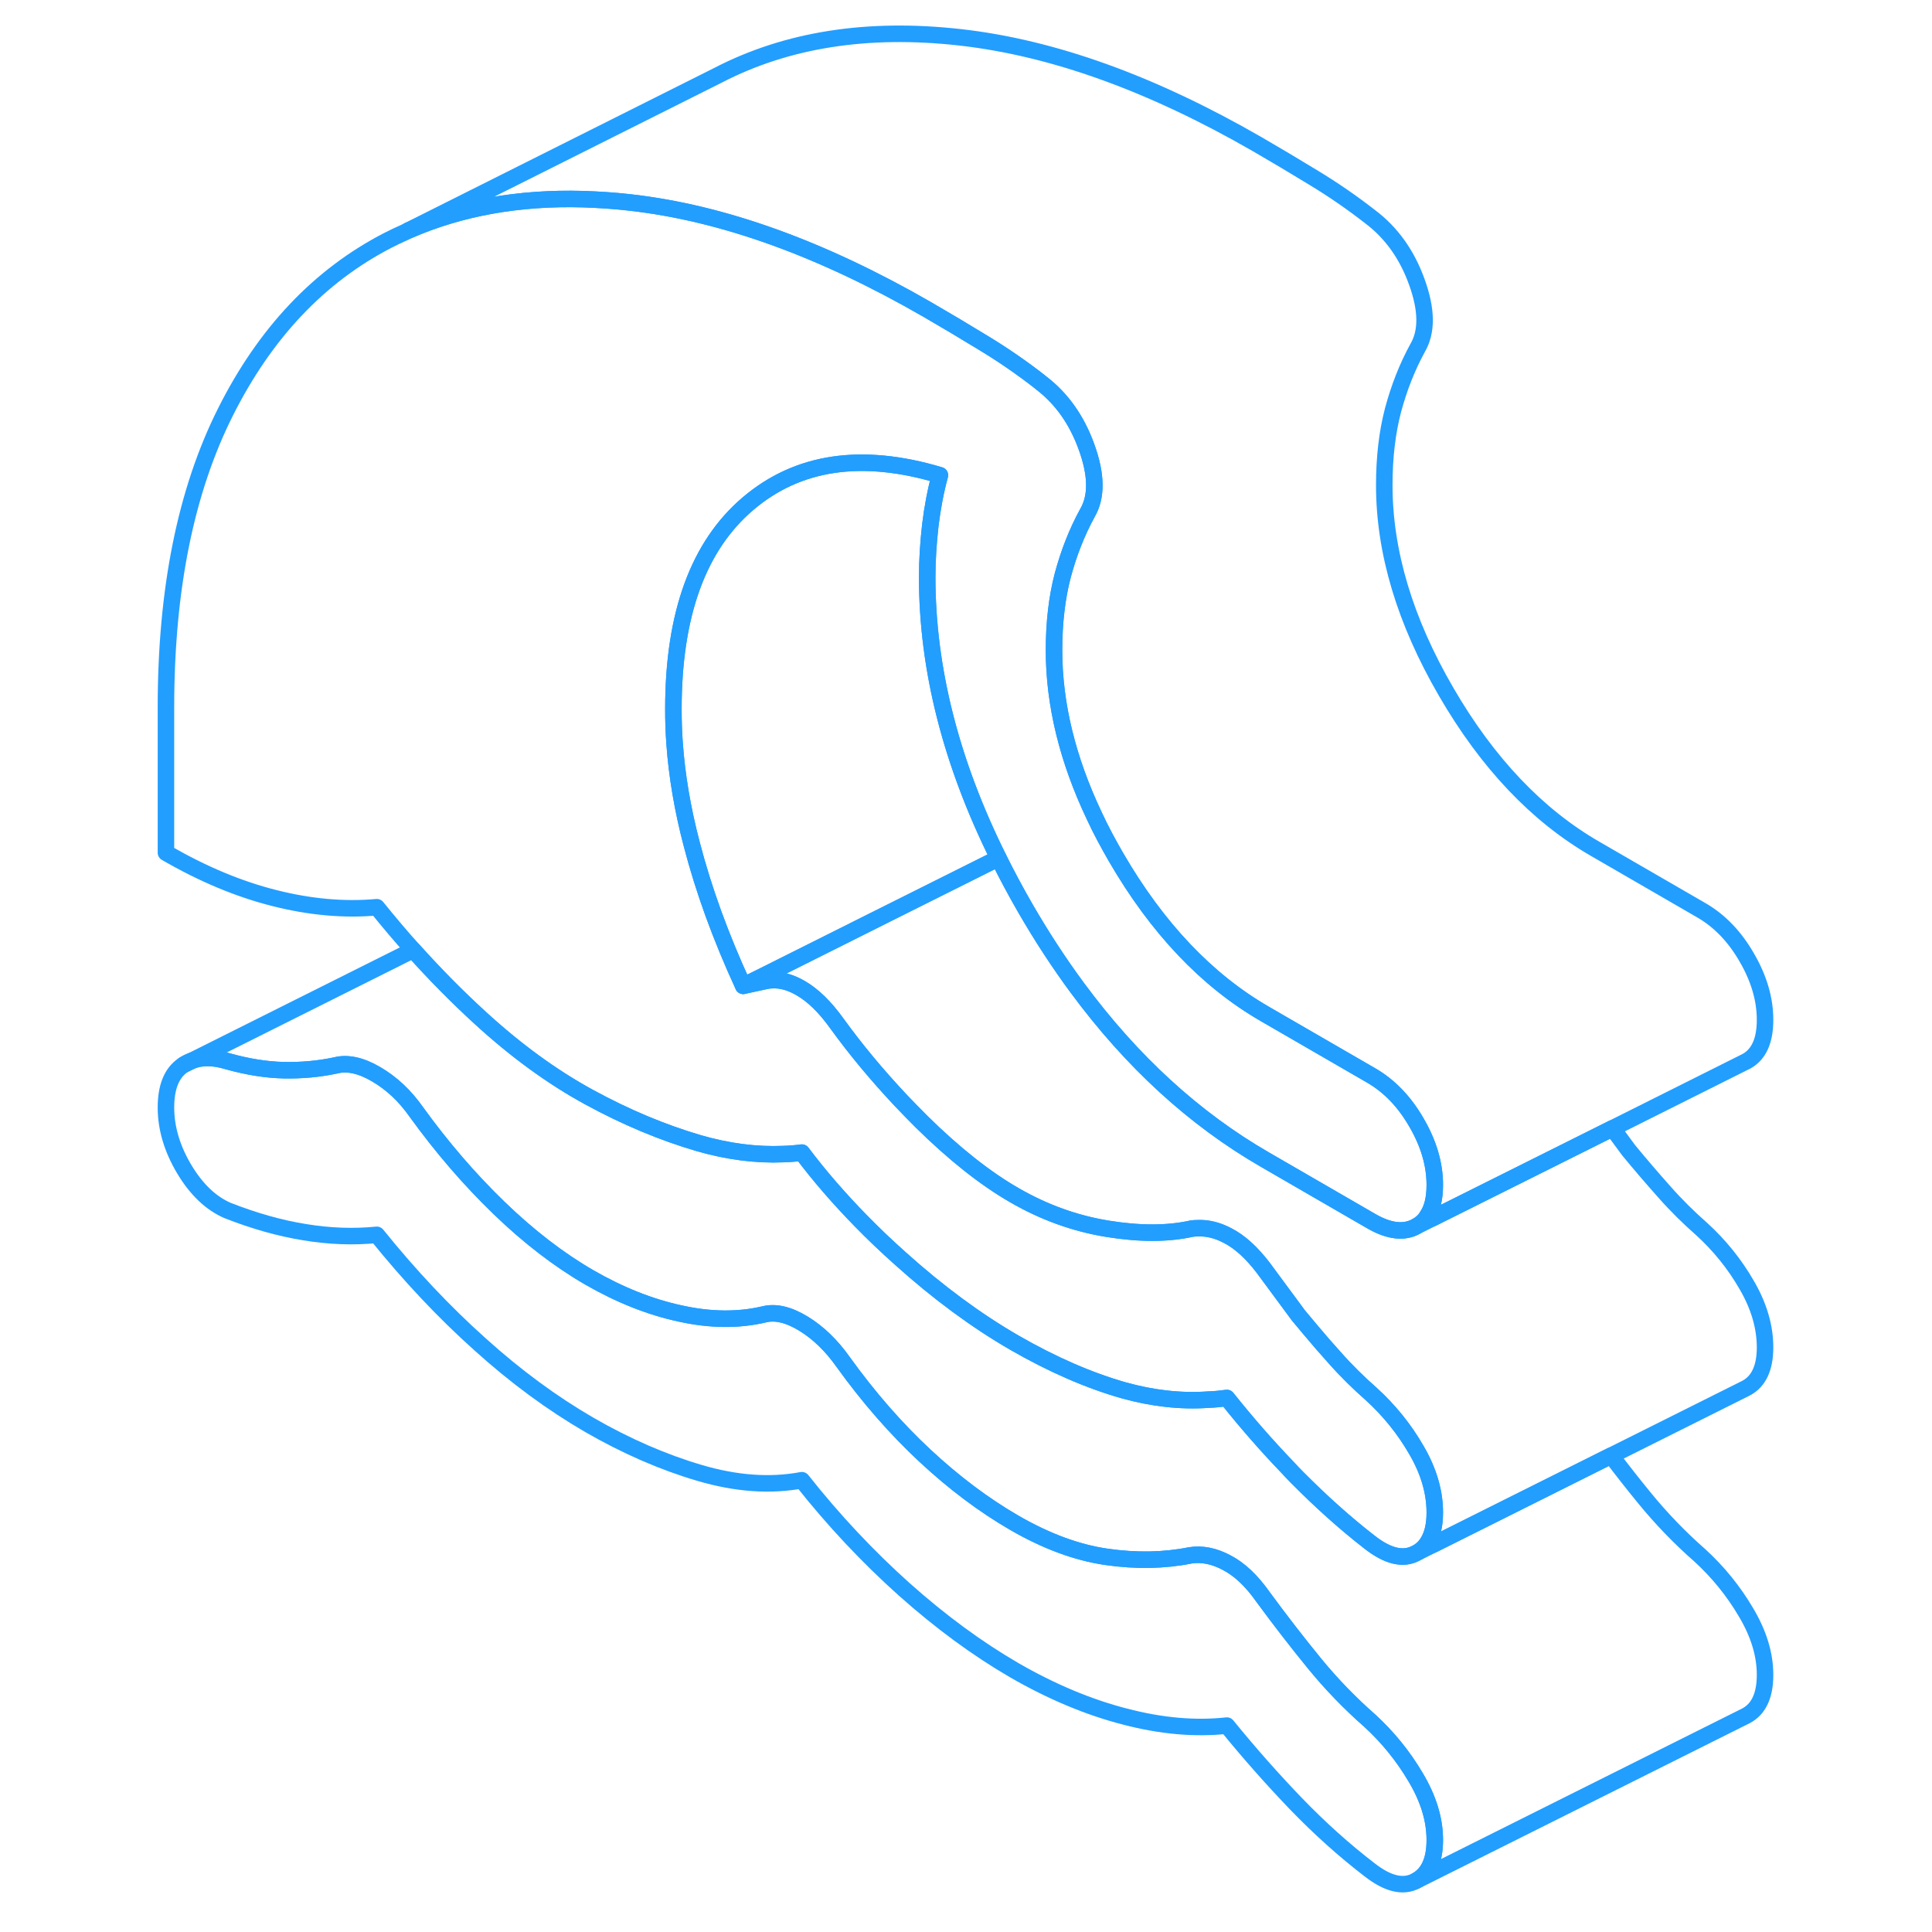 <svg width="48" height="48" viewBox="0 0 102 117" fill="none" xmlns="http://www.w3.org/2000/svg" stroke-width="1px" stroke-linecap="round" stroke-linejoin="round"><path d="M3.61 64.49L4.09 64.25C3.92 64.3 3.76 64.39 3.61 64.49Z" stroke="#229EFF" stroke-linejoin="round"/><path d="M79.39 111.43C79.39 112.68 79 113.51 78.23 113.91C77.47 114.31 76.54 114.09 75.45 113.24C73.91 112.06 72.42 110.72 70.98 109.23C69.54 107.73 68.15 106.16 66.8 104.5C64.88 104.71 62.82 104.53 60.61 103.95C58.4 103.38 56.17 102.44 53.93 101.15C51.69 99.85 49.47 98.22 47.26 96.25C45.05 94.27 42.98 92.07 41.06 89.64C39.14 90 37.08 89.85 34.87 89.2C32.66 88.55 30.43 87.58 28.19 86.29C25.95 84.99 23.74 83.37 21.57 81.41C19.39 79.46 17.31 77.25 15.32 74.78C13.91 74.92 12.46 74.87 10.95 74.62C9.45 74.38 7.9 73.94 6.29 73.31C5.27 72.87 4.39 72.03 3.65 70.79C2.92 69.56 2.55 68.32 2.55 67.07C2.55 65.82 2.9 64.96 3.61 64.49L4.09 64.25C4.7 64 5.44 64.01 6.29 64.27C7.51 64.61 8.65 64.79 9.7 64.81C10.76 64.83 11.8 64.74 12.83 64.52C13.53 64.34 14.35 64.51 15.27 65.05C16.2 65.59 17.02 66.35 17.72 67.35C19.26 69.48 20.93 71.42 22.72 73.15C24.51 74.88 26.34 76.29 28.19 77.36C30.05 78.43 31.89 79.16 33.72 79.55C35.54 79.95 37.22 79.96 38.76 79.6C39.46 79.42 40.26 79.61 41.16 80.16C42.06 80.71 42.86 81.49 43.56 82.48C45.1 84.62 46.75 86.51 48.51 88.15C50.27 89.79 52.08 91.15 53.93 92.22C55.85 93.33 57.71 94.02 59.5 94.28C61.3 94.54 62.99 94.51 64.59 94.19C65.3 94.08 66.04 94.23 66.8 94.64C67.57 95.04 68.31 95.74 69.01 96.74C70.04 98.14 71.06 99.46 72.09 100.72C73.11 101.97 74.23 103.13 75.45 104.2C76.54 105.2 77.47 106.34 78.23 107.63C79 108.92 79.39 110.18 79.39 111.43Z" stroke="#229EFF" stroke-linejoin="round"/><path d="M99.39 101.43C99.39 102.68 99 103.51 98.23 103.91L78.23 113.91C79 113.51 79.39 112.68 79.39 111.43C79.39 110.18 79 108.92 78.23 107.63C77.47 106.34 76.54 105.2 75.45 104.2C74.23 103.13 73.11 101.97 72.09 100.72C71.06 99.46 70.04 98.14 69.01 96.74C68.31 95.74 67.57 95.04 66.8 94.64C66.04 94.23 65.3 94.08 64.59 94.19C62.99 94.51 61.3 94.54 59.5 94.28C57.71 94.02 55.85 93.33 53.93 92.22C52.08 91.15 50.27 89.79 48.51 88.15C46.75 86.51 45.1 84.62 43.56 82.48C42.86 81.49 42.06 80.71 41.16 80.16C40.26 79.61 39.46 79.42 38.76 79.6C37.22 79.96 35.54 79.95 33.72 79.55C31.89 79.16 30.05 78.43 28.19 77.36C26.34 76.29 24.51 74.88 22.72 73.15C20.93 71.42 19.26 69.48 17.72 67.35C17.02 66.35 16.2 65.59 15.27 65.05C14.35 64.51 13.53 64.34 12.83 64.52C11.8 64.74 10.76 64.83 9.7 64.81C8.65 64.79 7.51 64.61 6.29 64.27C5.44 64.01 4.7 64 4.09 64.25L17.52 57.53C18.83 58.99 20.18 60.36 21.57 61.63C23.74 63.62 25.95 65.23 28.19 66.45C30.43 67.67 32.64 68.59 34.82 69.23C36.59 69.74 38.3 69.96 39.94 69.89C40.32 69.88 40.69 69.85 41.06 69.8C42.12 71.21 43.31 72.58 44.63 73.93C45.38 74.7 46.18 75.46 47.02 76.21C49.32 78.28 51.63 79.98 53.93 81.31C56.24 82.64 58.45 83.6 60.56 84.2C62.29 84.68 63.99 84.88 65.68 84.76C66.05 84.75 66.43 84.71 66.8 84.66C68.01 86.18 69.23 87.57 70.47 88.86C70.67 89.08 70.87 89.29 71.08 89.5C72.52 90.95 73.98 92.26 75.45 93.4C76.54 94.25 77.47 94.47 78.23 94.07L79.27 93.55L90.07 88.15C90.74 89.04 91.41 89.89 92.09 90.72C93.11 91.97 94.23 93.13 95.45 94.2C96.54 95.2 97.47 96.34 98.23 97.63C99 98.92 99.39 100.18 99.39 101.43Z" stroke="#229EFF" stroke-linejoin="round"/><path d="M52.97 51.97L46.29 55.31L38.96 58.98L37.51 59.7C36.83 58.23 36.23 56.77 35.7 55.32C35.19 53.91 34.75 52.51 34.39 51.12C33.84 49.03 33.49 46.98 33.35 44.99C33.3 44.3 33.28 43.62 33.28 42.94C33.28 37.2 34.79 33.06 37.8 30.5C40.81 27.94 44.68 27.36 49.42 28.78C49.16 29.73 48.97 30.74 48.84 31.8C48.72 32.87 48.65 33.92 48.65 34.95C48.65 40.5 50.09 46.18 52.97 51.97Z" stroke="#229EFF" stroke-linejoin="round"/><path d="M78.28 87.82C79.02 89.09 79.39 90.35 79.39 91.6C79.39 92.38 79.24 92.99 78.94 93.44C78.75 93.71 78.52 93.92 78.23 94.07C77.47 94.47 76.54 94.25 75.45 93.4C73.98 92.26 72.52 90.95 71.08 89.5C70.87 89.29 70.67 89.08 70.47 88.86C69.23 87.57 68.01 86.18 66.8 84.66C66.43 84.71 66.05 84.75 65.68 84.76C63.99 84.88 62.29 84.68 60.56 84.2C58.45 83.6 56.24 82.64 53.93 81.31C51.63 79.98 49.32 78.28 47.02 76.21C46.18 75.46 45.38 74.7 44.63 73.93C43.31 72.58 42.12 71.21 41.06 69.8C40.69 69.85 40.32 69.88 39.94 69.89C38.3 69.96 36.59 69.74 34.82 69.23C32.64 68.59 30.43 67.67 28.19 66.45C25.95 65.23 23.74 63.62 21.57 61.63C20.18 60.36 18.83 58.99 17.52 57.53C16.77 56.7 16.04 55.83 15.32 54.94C13.34 55.12 11.27 54.93 9.13 54.39C6.98 53.85 4.79 52.94 2.55 51.64V42.82C2.55 35.7 3.75 29.74 6.15 24.96C8.55 20.17 11.83 16.7 16 14.55C16.33 14.38 16.67 14.22 17.01 14.07L17.23 13.96C20.37 12.59 23.9 11.95 27.81 12.06C28.73 12.09 29.68 12.15 30.64 12.26C36.25 12.89 42.25 15.05 48.65 18.74C49.74 19.37 50.88 20.05 52.06 20.77C53.25 21.49 54.38 22.27 55.47 23.12C55.49 23.14 55.52 23.16 55.54 23.18C56.79 24.13 57.71 25.43 58.3 27.07C58.91 28.75 58.93 30.08 58.35 31.07C57.71 32.24 57.22 33.5 56.86 34.84C56.51 36.18 56.33 37.69 56.33 39.38C56.33 42.64 57.15 46 58.78 49.43C59.16 50.25 59.6 51.07 60.08 51.9C62.58 56.21 65.59 59.38 69.11 61.41L75.54 65.13C76.63 65.76 77.55 66.71 78.28 67.98C79.02 69.25 79.39 70.51 79.39 71.76C79.39 72.57 79.24 73.2 78.92 73.66C78.76 73.91 78.54 74.11 78.28 74.26C77.55 74.68 76.63 74.58 75.54 73.95L69.11 70.23C64.83 67.76 61.04 64.29 57.74 59.82C56.64 58.33 55.6 56.74 54.61 55.03C54.02 54.01 53.47 52.98 52.97 51.97C50.09 46.18 48.65 40.5 48.65 34.95C48.65 33.92 48.72 32.87 48.84 31.8C48.97 30.74 49.16 29.73 49.42 28.78C44.68 27.36 40.81 27.94 37.8 30.5C34.79 33.06 33.28 37.2 33.28 42.94C33.28 43.62 33.3 44.3 33.35 44.99C33.49 46.98 33.84 49.03 34.39 51.12C34.75 52.51 35.19 53.91 35.7 55.32C36.23 56.77 36.83 58.23 37.51 59.7L38.76 59.43C38.92 59.39 39.1 59.36 39.27 59.36C39.81 59.33 40.38 59.49 40.97 59.83C41.74 60.27 42.47 60.99 43.18 61.98C44.33 63.57 45.63 65.13 47.07 66.66C47.47 67.08 47.89 67.51 48.31 67.93C50.27 69.86 52.14 71.35 53.93 72.38C55.73 73.42 57.6 74.09 59.55 74.41C61.51 74.73 63.22 74.73 64.69 74.4C64.8 74.39 64.9 74.38 65.01 74.38C65.62 74.35 66.23 74.5 66.85 74.83C67.59 75.21 68.31 75.87 69.01 76.79L71.13 79.66C71.61 80.24 72.1 80.82 72.59 81.39C72.82 81.65 73.06 81.92 73.29 82.18C74.02 83.01 74.78 83.75 75.54 84.42C76.63 85.41 77.55 86.55 78.28 87.82Z" stroke="#229EFF" stroke-linejoin="round"/><path d="M99.39 81.6C99.39 82.84 99 83.67 98.23 84.07L90.07 88.15L79.27 93.55C79.16 93.52 79.05 93.49 78.94 93.44C79.24 92.99 79.39 92.38 79.39 91.6C79.39 90.35 79.02 89.09 78.28 87.82C77.55 86.55 76.63 85.41 75.54 84.42C74.78 83.75 74.02 83.01 73.29 82.18C73.06 81.92 72.82 81.65 72.59 81.39C72.1 80.82 71.61 80.24 71.13 79.66L69.01 76.79C68.31 75.87 67.59 75.21 66.85 74.83C66.23 74.5 65.62 74.35 65.01 74.38C64.9 74.38 64.8 74.39 64.69 74.4C63.22 74.73 61.51 74.73 59.55 74.41C57.6 74.09 55.73 73.42 53.93 72.38C52.14 71.35 50.27 69.86 48.31 67.93C47.89 67.51 47.47 67.08 47.07 66.66C45.63 65.13 44.33 63.57 43.18 61.98C42.47 60.99 41.74 60.27 40.97 59.83C40.38 59.49 39.81 59.33 39.27 59.36C39.1 59.36 38.92 59.39 38.76 59.43L37.51 59.7L38.96 58.98L46.29 55.31L52.97 51.97C53.47 52.98 54.02 54.01 54.61 55.03C55.6 56.74 56.64 58.33 57.74 59.82C61.04 64.29 64.83 67.76 69.11 70.23L75.54 73.95C76.63 74.58 77.55 74.68 78.28 74.26L79.24 73.78L90.15 68.33L91.13 69.66C91.83 70.51 92.55 71.35 93.29 72.18C94.02 73.01 94.78 73.75 95.54 74.42C96.63 75.41 97.55 76.55 98.28 77.82C99.02 79.09 99.39 80.35 99.39 81.6Z" stroke="#229EFF" stroke-linejoin="round"/><path d="M99.39 61.76C99.39 63.01 99.02 63.84 98.28 64.26L98.06 64.37L90.15 68.33L79.24 73.78C79.13 73.75 79.03 73.71 78.92 73.66C79.24 73.2 79.39 72.57 79.39 71.76C79.39 70.51 79.02 69.25 78.28 67.98C77.55 66.71 76.63 65.76 75.54 65.13L69.11 61.41C65.59 59.38 62.58 56.21 60.08 51.9C59.6 51.07 59.16 50.25 58.78 49.43C57.15 46 56.33 42.64 56.33 39.38C56.33 37.69 56.51 36.18 56.86 34.84C57.22 33.5 57.71 32.24 58.35 31.07C58.93 30.08 58.91 28.75 58.3 27.07C57.71 25.43 56.79 24.13 55.54 23.18C55.52 23.16 55.49 23.14 55.47 23.12C54.38 22.27 53.25 21.49 52.06 20.77C50.88 20.05 49.74 19.37 48.65 18.74C42.25 15.05 36.25 12.89 30.64 12.26C29.68 12.15 28.73 12.09 27.81 12.06C23.9 11.95 20.37 12.59 17.23 13.96L36 4.55C40.16 2.4 45.04 1.63 50.64 2.26C56.25 2.89 62.25 5.05 68.65 8.74C69.74 9.37 70.88 10.05 72.06 10.77C73.25 11.49 74.38 12.27 75.47 13.12C76.75 14.08 77.7 15.4 78.3 17.07C78.91 18.75 78.93 20.08 78.35 21.07C77.71 22.24 77.22 23.5 76.86 24.84C76.51 26.18 76.33 27.69 76.33 29.38C76.33 33.42 77.58 37.6 80.08 41.9C82.58 46.21 85.59 49.38 89.11 51.41L95.54 55.13C96.63 55.76 97.55 56.71 98.28 57.98C99.02 59.25 99.39 60.51 99.39 61.76Z" stroke="#229EFF" stroke-linejoin="round"/></svg>